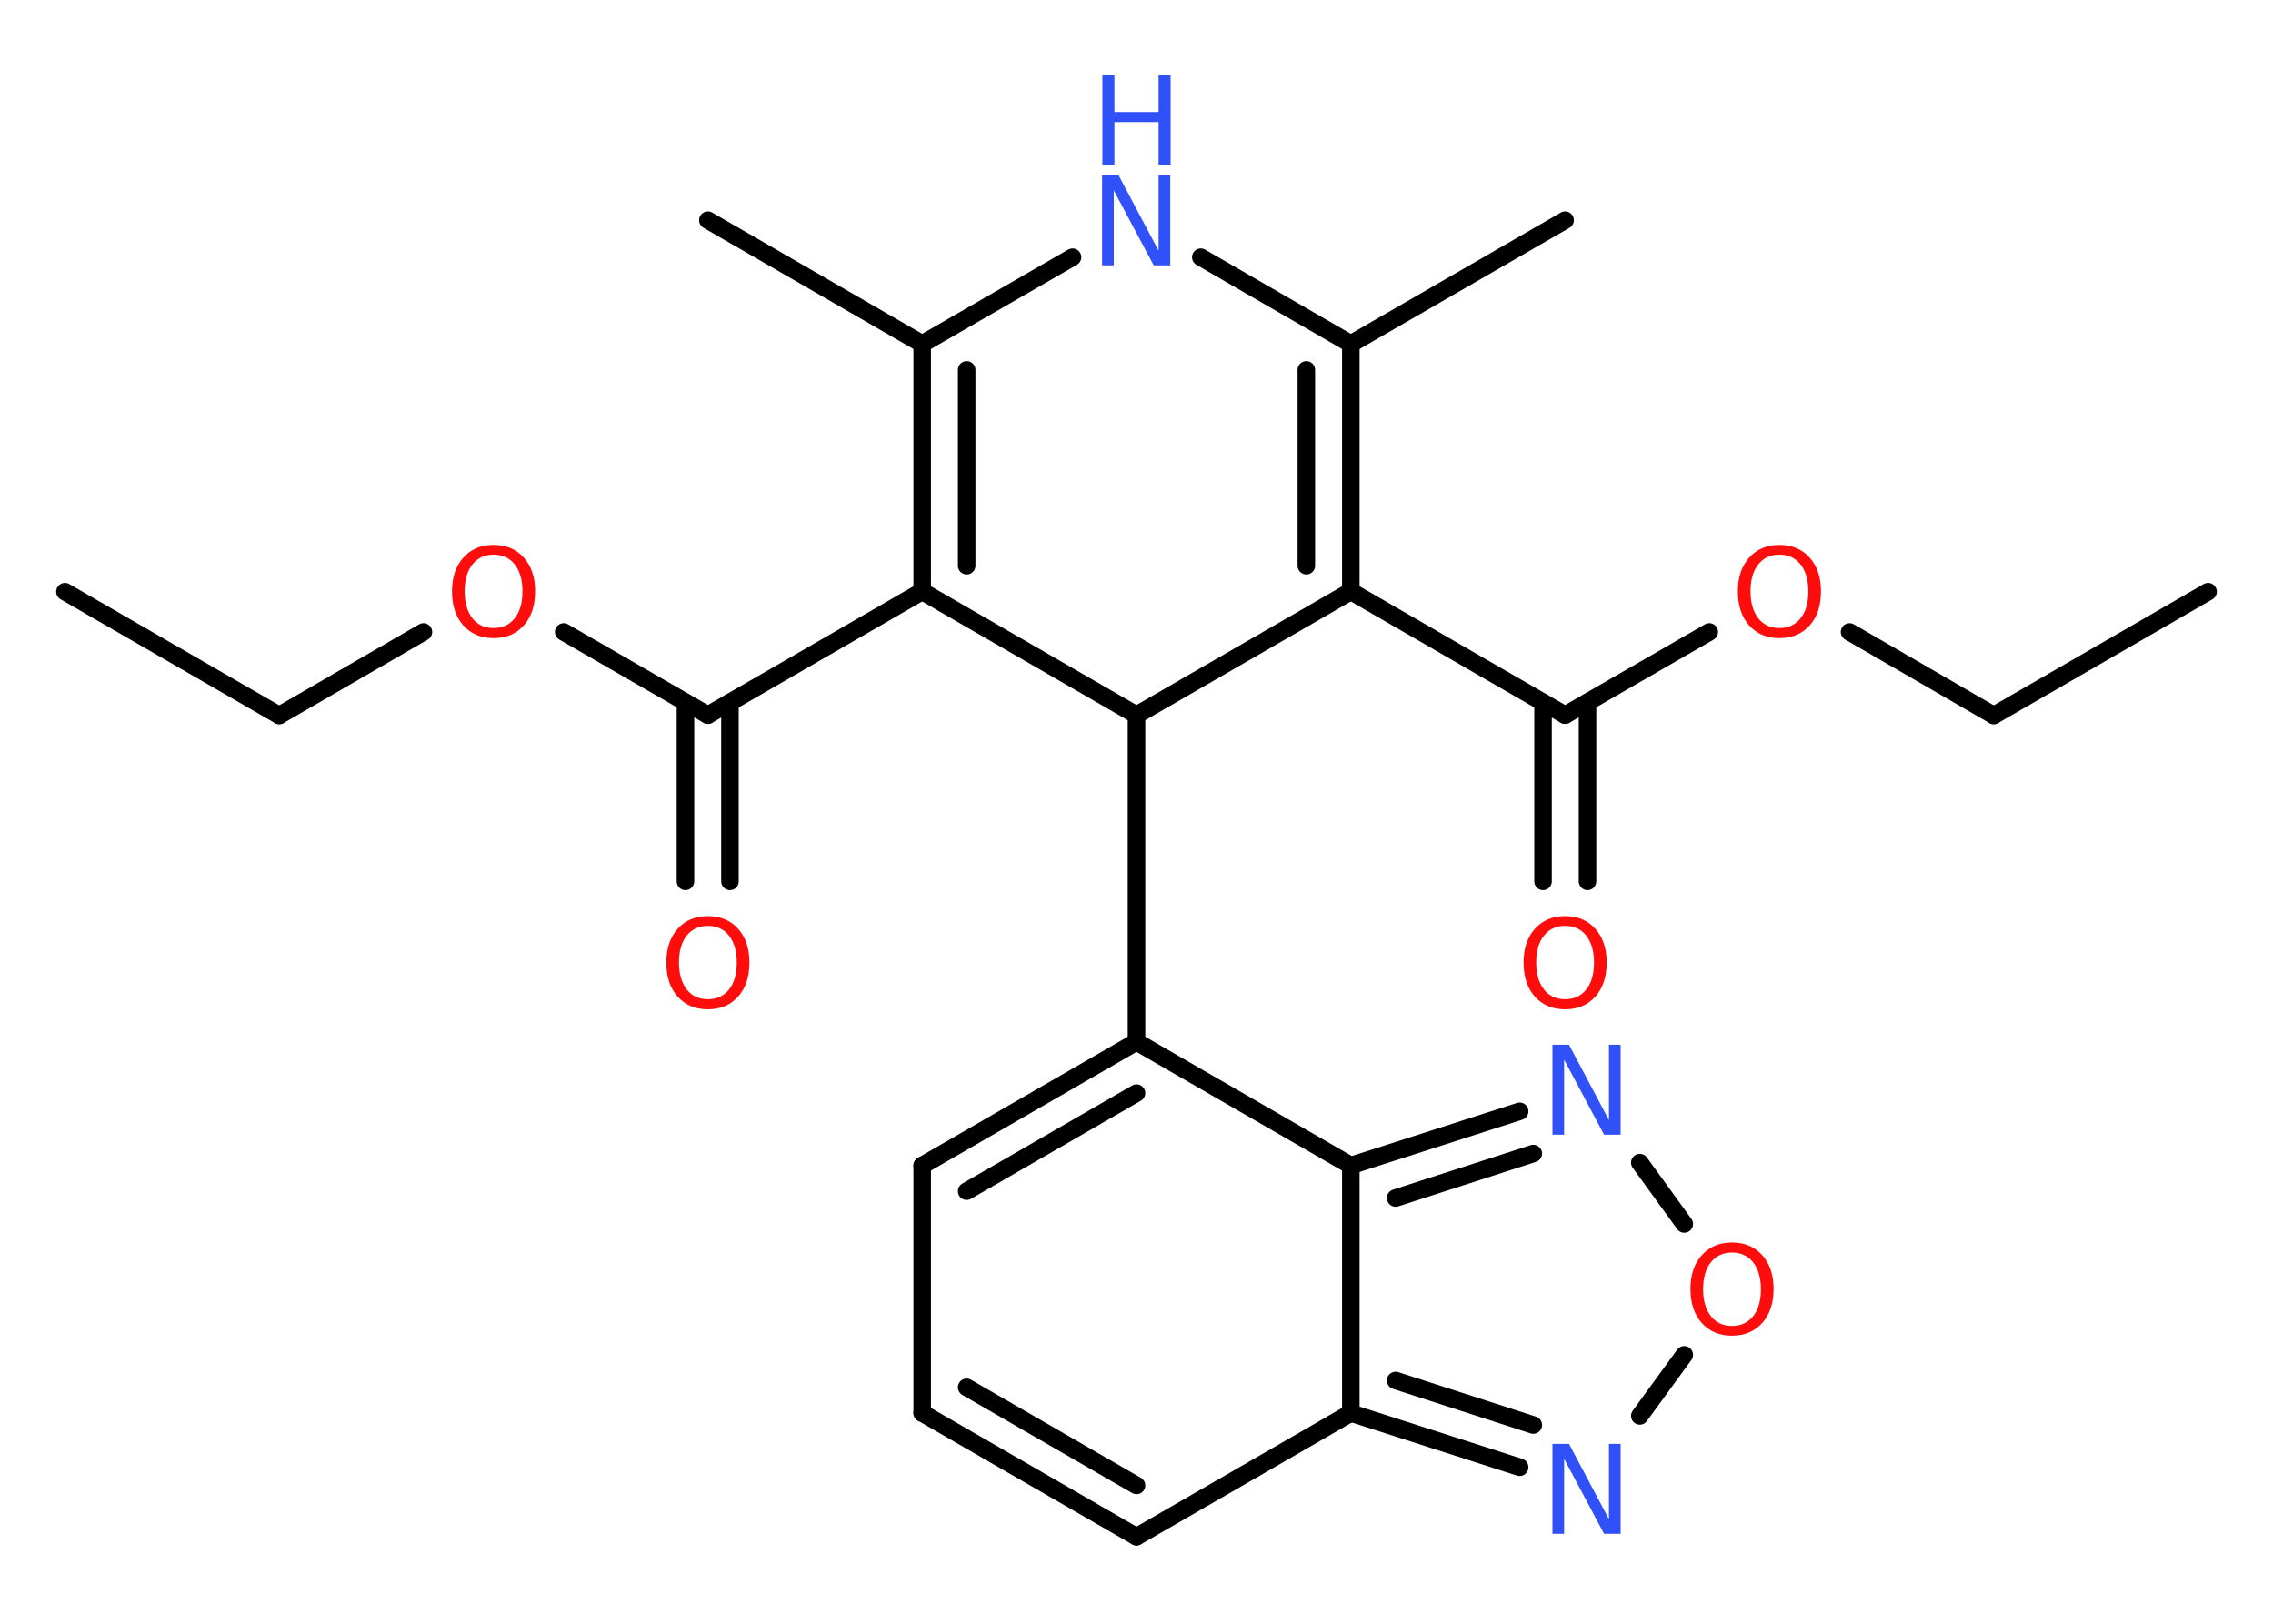 <?xml version='1.0' encoding='UTF-8'?>
<!DOCTYPE svg PUBLIC "-//W3C//DTD SVG 1.1//EN" "http://www.w3.org/Graphics/SVG/1.1/DTD/svg11.dtd">
<svg version='1.2' xmlns='http://www.w3.org/2000/svg' xmlns:xlink='http://www.w3.org/1999/xlink' width='70.0mm' height='50.0mm' viewBox='0 0 70.0 50.0'>
  <desc>Generated by the Chemistry Development Kit (http://github.com/cdk)</desc>
  <g stroke-linecap='round' stroke-linejoin='round' stroke='#000000' stroke-width='.54' fill='#FF0D0D'>
    <rect x='.0' y='.0' width='70.0' height='50.0' fill='#FFFFFF' stroke='none'/>
    <g id='mol1' class='mol'>
      <line id='mol1bnd1' class='bond' x1='68.0' y1='18.22' x2='61.4' y2='22.03'/>
      <line id='mol1bnd2' class='bond' x1='61.4' y1='22.03' x2='56.96' y2='19.46'/>
      <line id='mol1bnd3' class='bond' x1='52.64' y1='19.46' x2='48.2' y2='22.02'/>
      <g id='mol1bnd4' class='bond'>
        <line x1='48.89' y1='21.63' x2='48.89' y2='27.14'/>
        <line x1='47.52' y1='21.63' x2='47.52' y2='27.14'/>
      </g>
      <line id='mol1bnd5' class='bond' x1='48.2' y1='22.02' x2='41.6' y2='18.21'/>
      <g id='mol1bnd6' class='bond'>
        <line x1='41.6' y1='18.21' x2='41.6' y2='10.59'/>
        <line x1='40.23' y1='17.42' x2='40.23' y2='11.39'/>
      </g>
      <line id='mol1bnd7' class='bond' x1='41.6' y1='10.59' x2='48.2' y2='6.78'/>
      <line id='mol1bnd8' class='bond' x1='41.6' y1='10.59' x2='36.98' y2='7.92'/>
      <line id='mol1bnd9' class='bond' x1='33.03' y1='7.92' x2='28.4' y2='10.59'/>
      <line id='mol1bnd10' class='bond' x1='28.4' y1='10.59' x2='21.8' y2='6.78'/>
      <g id='mol1bnd11' class='bond'>
        <line x1='28.4' y1='10.59' x2='28.4' y2='18.21'/>
        <line x1='29.77' y1='11.39' x2='29.77' y2='17.42'/>
      </g>
      <line id='mol1bnd12' class='bond' x1='28.4' y1='18.21' x2='21.8' y2='22.02'/>
      <g id='mol1bnd13' class='bond'>
        <line x1='22.48' y1='21.63' x2='22.48' y2='27.14'/>
        <line x1='21.11' y1='21.63' x2='21.11' y2='27.14'/>
      </g>
      <line id='mol1bnd14' class='bond' x1='21.8' y1='22.02' x2='17.36' y2='19.46'/>
      <line id='mol1bnd15' class='bond' x1='13.04' y1='19.46' x2='8.6' y2='22.03'/>
      <line id='mol1bnd16' class='bond' x1='8.6' y1='22.03' x2='2.0' y2='18.22'/>
      <line id='mol1bnd17' class='bond' x1='28.4' y1='18.21' x2='35.0' y2='22.02'/>
      <line id='mol1bnd18' class='bond' x1='41.6' y1='18.21' x2='35.0' y2='22.02'/>
      <line id='mol1bnd19' class='bond' x1='35.0' y1='22.02' x2='35.0' y2='32.08'/>
      <g id='mol1bnd20' class='bond'>
        <line x1='35.0' y1='32.08' x2='28.4' y2='35.89'/>
        <line x1='35.0' y1='33.66' x2='29.77' y2='36.68'/>
      </g>
      <line id='mol1bnd21' class='bond' x1='28.4' y1='35.89' x2='28.4' y2='43.51'/>
      <g id='mol1bnd22' class='bond'>
        <line x1='28.4' y1='43.51' x2='35.0' y2='47.32'/>
        <line x1='29.77' y1='42.72' x2='35.0' y2='45.74'/>
      </g>
      <line id='mol1bnd23' class='bond' x1='35.0' y1='47.32' x2='41.6' y2='43.51'/>
      <g id='mol1bnd24' class='bond'>
        <line x1='41.6' y1='43.51' x2='46.8' y2='45.18'/>
        <line x1='42.98' y1='42.51' x2='47.22' y2='43.88'/>
      </g>
      <line id='mol1bnd25' class='bond' x1='50.5' y1='43.6' x2='51.87' y2='41.72'/>
      <line id='mol1bnd26' class='bond' x1='51.87' y1='37.69' x2='50.5' y2='35.8'/>
      <g id='mol1bnd27' class='bond'>
        <line x1='46.8' y1='34.22' x2='41.6' y2='35.89'/>
        <line x1='47.22' y1='35.52' x2='42.98' y2='36.89'/>
      </g>
      <line id='mol1bnd28' class='bond' x1='35.0' y1='32.08' x2='41.6' y2='35.89'/>
      <line id='mol1bnd29' class='bond' x1='41.6' y1='43.51' x2='41.6' y2='35.89'/>
      <path id='mol1atm3' class='atom' d='M54.8 17.08q-.41 .0 -.65 .3q-.24 .3 -.24 .83q.0 .52 .24 .83q.24 .3 .65 .3q.41 .0 .65 -.3q.24 -.3 .24 -.83q.0 -.52 -.24 -.83q-.24 -.3 -.65 -.3zM54.8 16.78q.58 .0 .93 .39q.35 .39 .35 1.04q.0 .66 -.35 1.05q-.35 .39 -.93 .39q-.58 .0 -.93 -.39q-.35 -.39 -.35 -1.05q.0 -.65 .35 -1.04q.35 -.39 .93 -.39z' stroke='none'/>
      <path id='mol1atm5' class='atom' d='M48.2 28.51q-.41 .0 -.65 .3q-.24 .3 -.24 .83q.0 .52 .24 .83q.24 .3 .65 .3q.41 .0 .65 -.3q.24 -.3 .24 -.83q.0 -.52 -.24 -.83q-.24 -.3 -.65 -.3zM48.2 28.21q.58 .0 .93 .39q.35 .39 .35 1.04q.0 .66 -.35 1.05q-.35 .39 -.93 .39q-.58 .0 -.93 -.39q-.35 -.39 -.35 -1.05q.0 -.65 .35 -1.04q.35 -.39 .93 -.39z' stroke='none'/>
      <g id='mol1atm9' class='atom'>
        <path d='M33.95 5.4h.5l1.23 2.32v-2.32h.36v2.77h-.51l-1.23 -2.31v2.31h-.36v-2.77z' stroke='none' fill='#3050F8'/>
        <path d='M33.95 2.31h.37v1.14h1.36v-1.14h.37v2.77h-.37v-1.32h-1.36v1.32h-.37v-2.77z' stroke='none' fill='#3050F8'/>
      </g>
      <path id='mol1atm14' class='atom' d='M21.8 28.51q-.41 .0 -.65 .3q-.24 .3 -.24 .83q.0 .52 .24 .83q.24 .3 .65 .3q.41 .0 .65 -.3q.24 -.3 .24 -.83q.0 -.52 -.24 -.83q-.24 -.3 -.65 -.3zM21.8 28.21q.58 .0 .93 .39q.35 .39 .35 1.04q.0 .66 -.35 1.05q-.35 .39 -.93 .39q-.58 .0 -.93 -.39q-.35 -.39 -.35 -1.05q.0 -.65 .35 -1.04q.35 -.39 .93 -.39z' stroke='none'/>
      <path id='mol1atm15' class='atom' d='M15.2 17.08q-.41 .0 -.65 .3q-.24 .3 -.24 .83q.0 .52 .24 .83q.24 .3 .65 .3q.41 .0 .65 -.3q.24 -.3 .24 -.83q.0 -.52 -.24 -.83q-.24 -.3 -.65 -.3zM15.2 16.78q.58 .0 .93 .39q.35 .39 .35 1.04q.0 .66 -.35 1.05q-.35 .39 -.93 .39q-.58 .0 -.93 -.39q-.35 -.39 -.35 -1.05q.0 -.65 .35 -1.04q.35 -.39 .93 -.39z' stroke='none'/>
      <path id='mol1atm24' class='atom' d='M47.82 44.46h.5l1.23 2.32v-2.32h.36v2.77h-.51l-1.23 -2.31v2.31h-.36v-2.77z' stroke='none' fill='#3050F8'/>
      <path id='mol1atm25' class='atom' d='M53.34 38.57q-.41 .0 -.65 .3q-.24 .3 -.24 .83q.0 .52 .24 .83q.24 .3 .65 .3q.41 .0 .65 -.3q.24 -.3 .24 -.83q.0 -.52 -.24 -.83q-.24 -.3 -.65 -.3zM53.34 38.26q.58 .0 .93 .39q.35 .39 .35 1.04q.0 .66 -.35 1.05q-.35 .39 -.93 .39q-.58 .0 -.93 -.39q-.35 -.39 -.35 -1.05q.0 -.65 .35 -1.04q.35 -.39 .93 -.39z' stroke='none'/>
      <path id='mol1atm26' class='atom' d='M47.82 32.17h.5l1.23 2.32v-2.32h.36v2.77h-.51l-1.23 -2.31v2.31h-.36v-2.77z' stroke='none' fill='#3050F8'/>
    </g>
  </g>
</svg>
